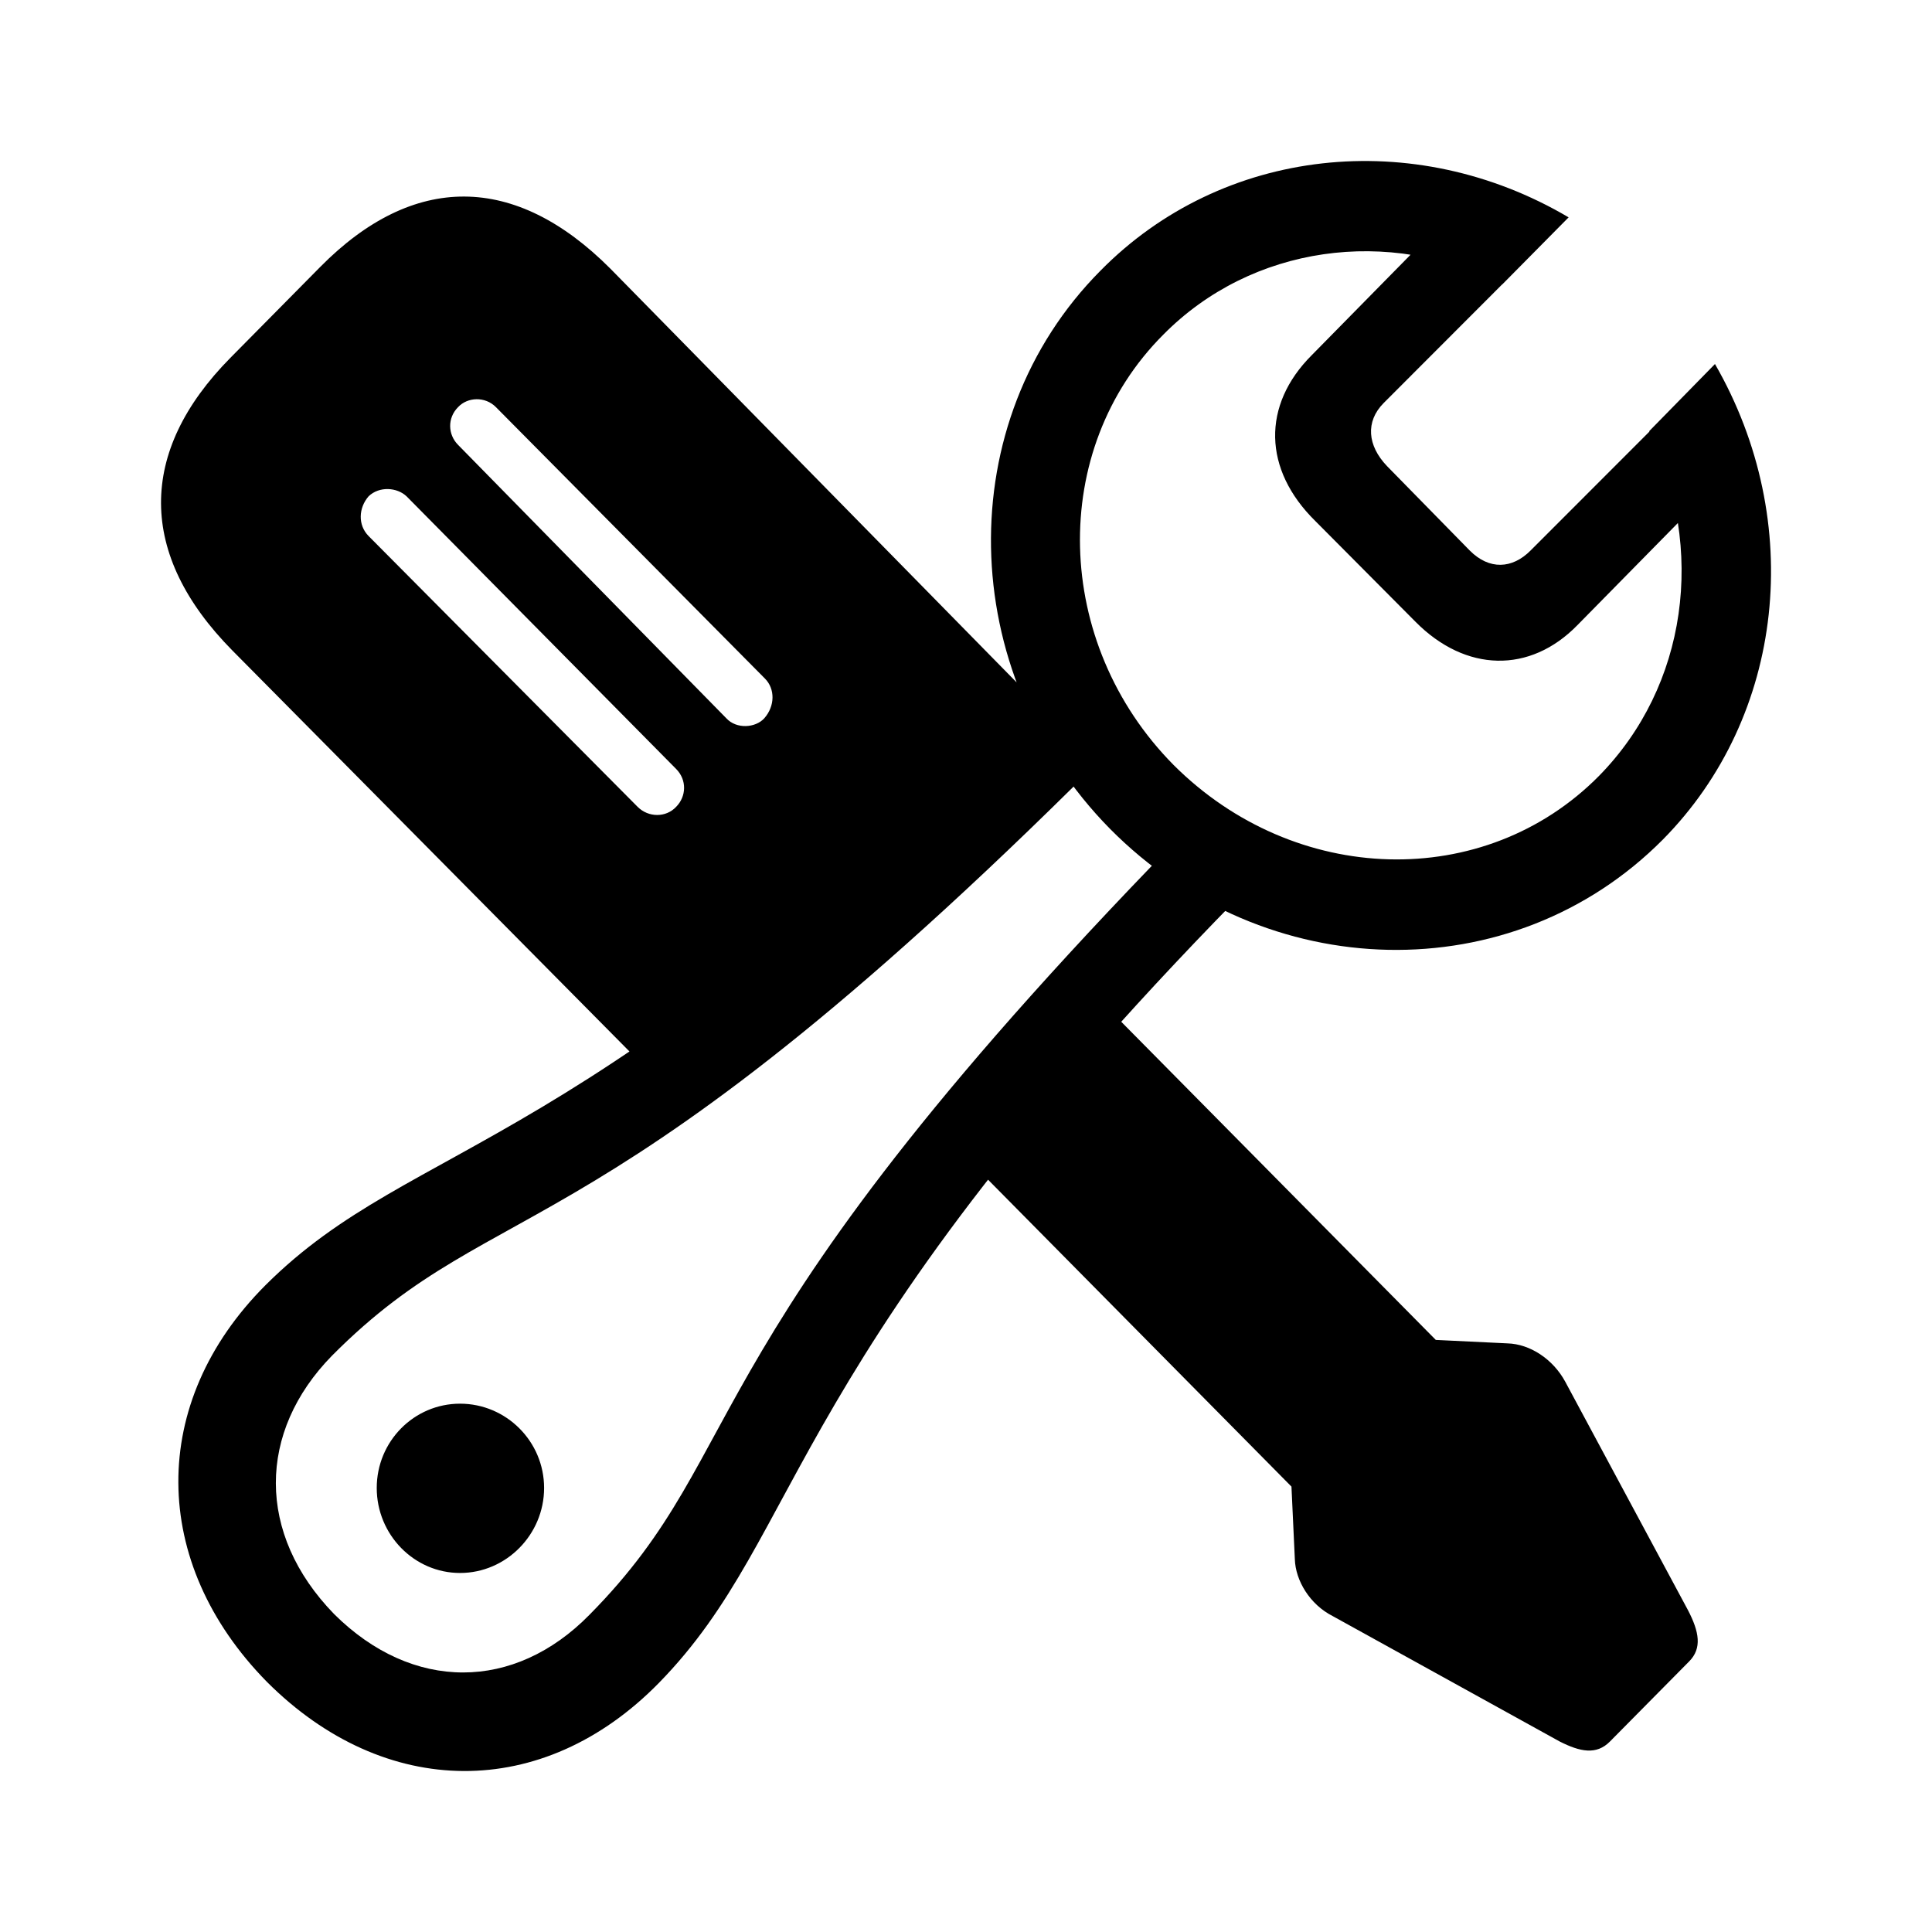 <svg width="24" height="24" viewBox="0 0 24 24" fill="none" xmlns="http://www.w3.org/2000/svg">
<g clip-path="url(#clip0_2099_4946)">
<path d="M8.417 13.665L13.552 9.417L7.584 3.339C6.397 2.147 5.134 2.147 3.981 3.313L2.862 4.445C1.709 5.612 1.709 6.889 2.887 8.081L8.417 13.665ZM7.92 10.022L4.579 6.659C4.444 6.523 4.453 6.31 4.579 6.165C4.713 6.037 4.932 6.054 5.05 6.165L8.4 9.553C8.535 9.69 8.526 9.894 8.4 10.022C8.274 10.158 8.055 10.158 7.92 10.022ZM9.023 8.923L5.69 5.526C5.564 5.399 5.555 5.194 5.69 5.058C5.808 4.931 6.027 4.922 6.161 5.058L9.503 8.43C9.629 8.557 9.629 8.77 9.494 8.923C9.385 9.043 9.149 9.06 9.023 8.923ZM19.999 21.634L20.984 20.638C21.144 20.476 21.11 20.272 20.967 19.999L19.444 17.164C19.292 16.883 19.006 16.696 18.728 16.688L17.836 16.645L13.467 12.226L11.7 14.074L16.043 18.467L16.085 19.369C16.093 19.633 16.27 19.931 16.556 20.076L19.376 21.634C19.629 21.762 19.831 21.804 19.999 21.634ZM3.316 20.893C4.781 22.358 6.742 22.375 8.181 20.91C10.033 19.02 9.696 16.875 15.639 10.89L14.907 10.141C8.425 16.722 9.41 17.948 7.323 20.059C6.389 21.012 5.126 21.021 4.15 20.05C3.182 19.054 3.198 17.786 4.124 16.841C6.229 14.721 7.441 15.726 13.939 9.17L13.206 8.43C7.289 14.44 5.168 14.1 3.299 15.964C1.843 17.42 1.86 19.412 3.316 20.893ZM13.787 10.294C15.715 12.244 18.787 12.312 20.656 10.43C22.171 8.898 22.432 6.48 21.304 4.522L20.487 5.356C21.194 6.821 20.959 8.523 19.864 9.638C18.442 11.077 16.085 11.009 14.578 9.502C13.08 7.987 13.021 5.586 14.452 4.156C15.546 3.049 17.255 2.811 18.661 3.534L19.486 2.7C17.567 1.568 15.184 1.823 13.669 3.364C11.809 5.237 11.868 8.344 13.787 10.294ZM16.338 6.471L17.583 7.723C18.206 8.353 19.006 8.37 19.595 7.766L21.363 5.969L20.622 5.229L19.014 6.838C18.787 7.067 18.501 7.084 18.257 6.838L17.23 5.79C16.986 5.535 16.96 5.237 17.188 5.007L18.812 3.381L18.046 2.632L16.296 4.411C15.673 5.033 15.69 5.833 16.338 6.471ZM5.715 19.54C6.288 19.54 6.759 19.063 6.759 18.484C6.759 17.905 6.288 17.437 5.715 17.437C5.143 17.437 4.68 17.905 4.68 18.484C4.68 19.063 5.143 19.54 5.715 19.54Z" fill="current"/>
</g>
<defs>
<clipPath id="clip0_2099_4946">
<rect width="24" height="24" fill="white"/>
</clipPath>
</defs>
</svg>
